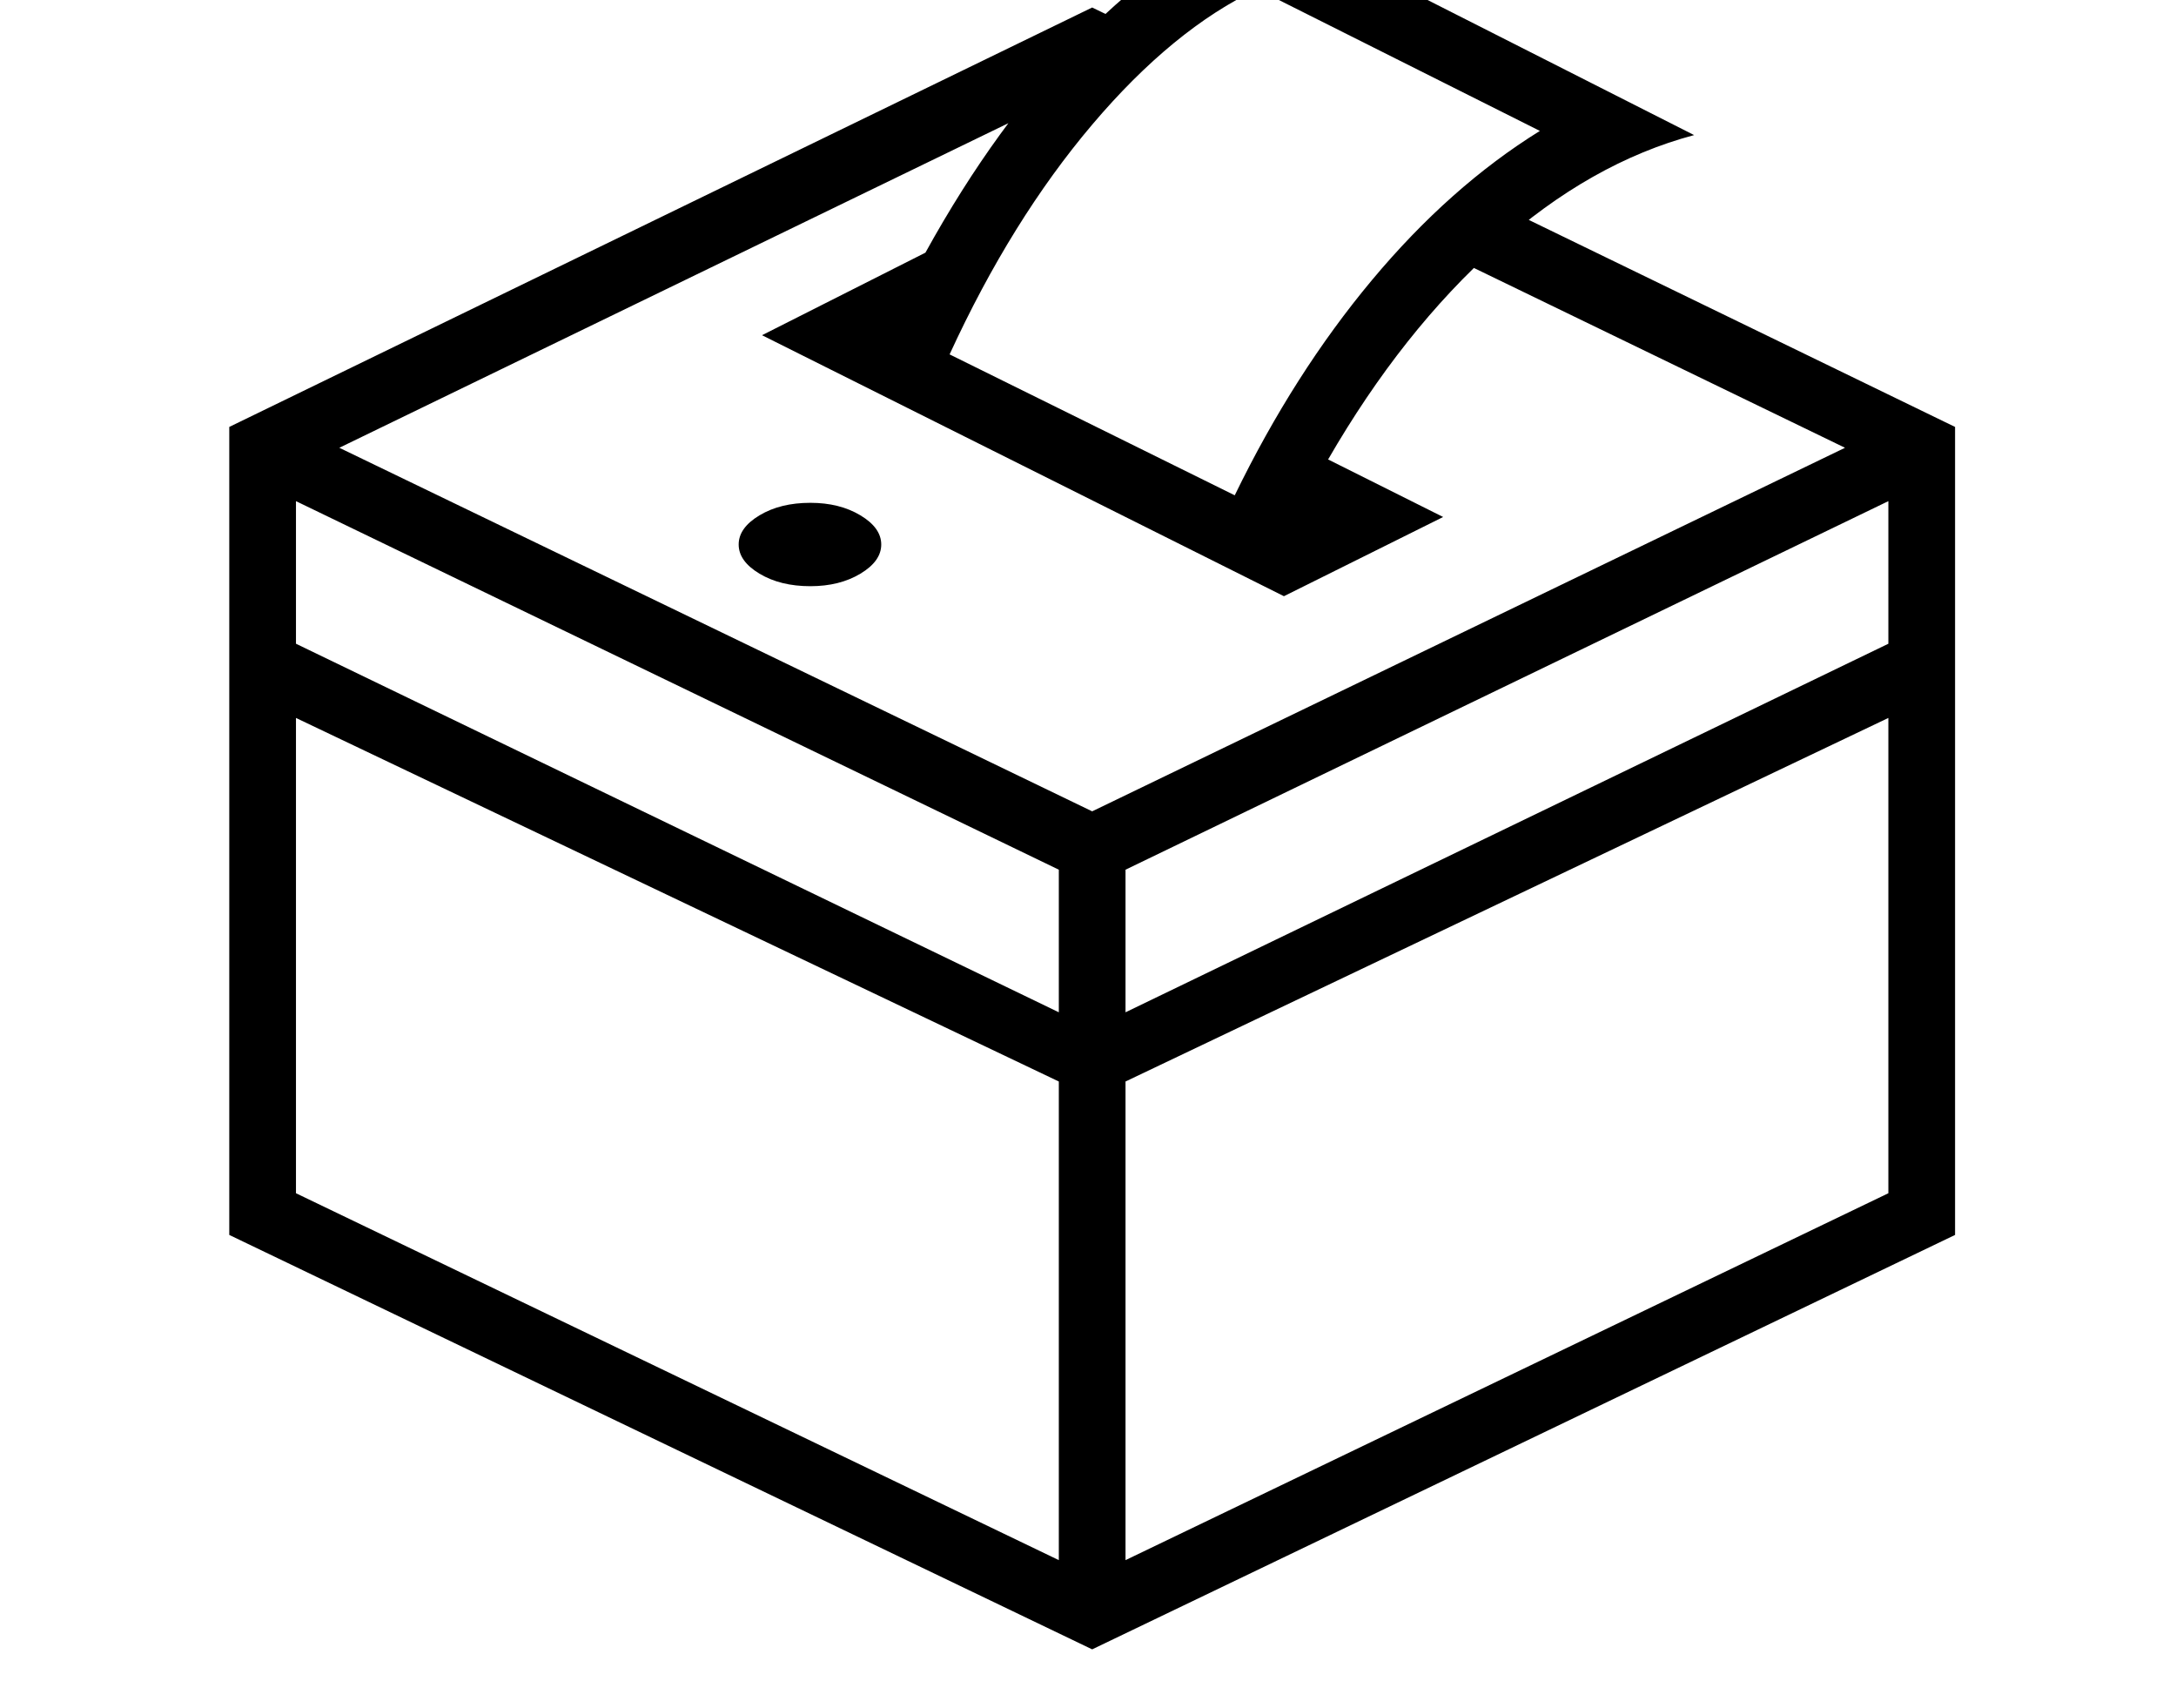 <svg xmlns="http://www.w3.org/2000/svg" viewBox="-10 0 2610 2048"><path d="M1300 1978 265 1481V512L1300 9l62 30-49 66-13-6-903 438 903 436 903-436-483-234 61-60 554 269v969zm-40-107v-574L345 861v570zm0-657v-171L345 601v171zM962 703q-36 0-61-15t-25-35 25-35 61-15q35 0 60 15t25 35-25 35-60 15zm378 1168 915-440V861l-915 436zm0-657 915-442V601l-915 442zm190-499L904 402l196-99q85-154 188.5-259.5T1501-102l521 264q-124 33-237 134t-202 255l138 69zm-59-121q71-146 164.5-258T1837 157L1498-13q-101 48-198 162.5T1129 425z"/></svg>